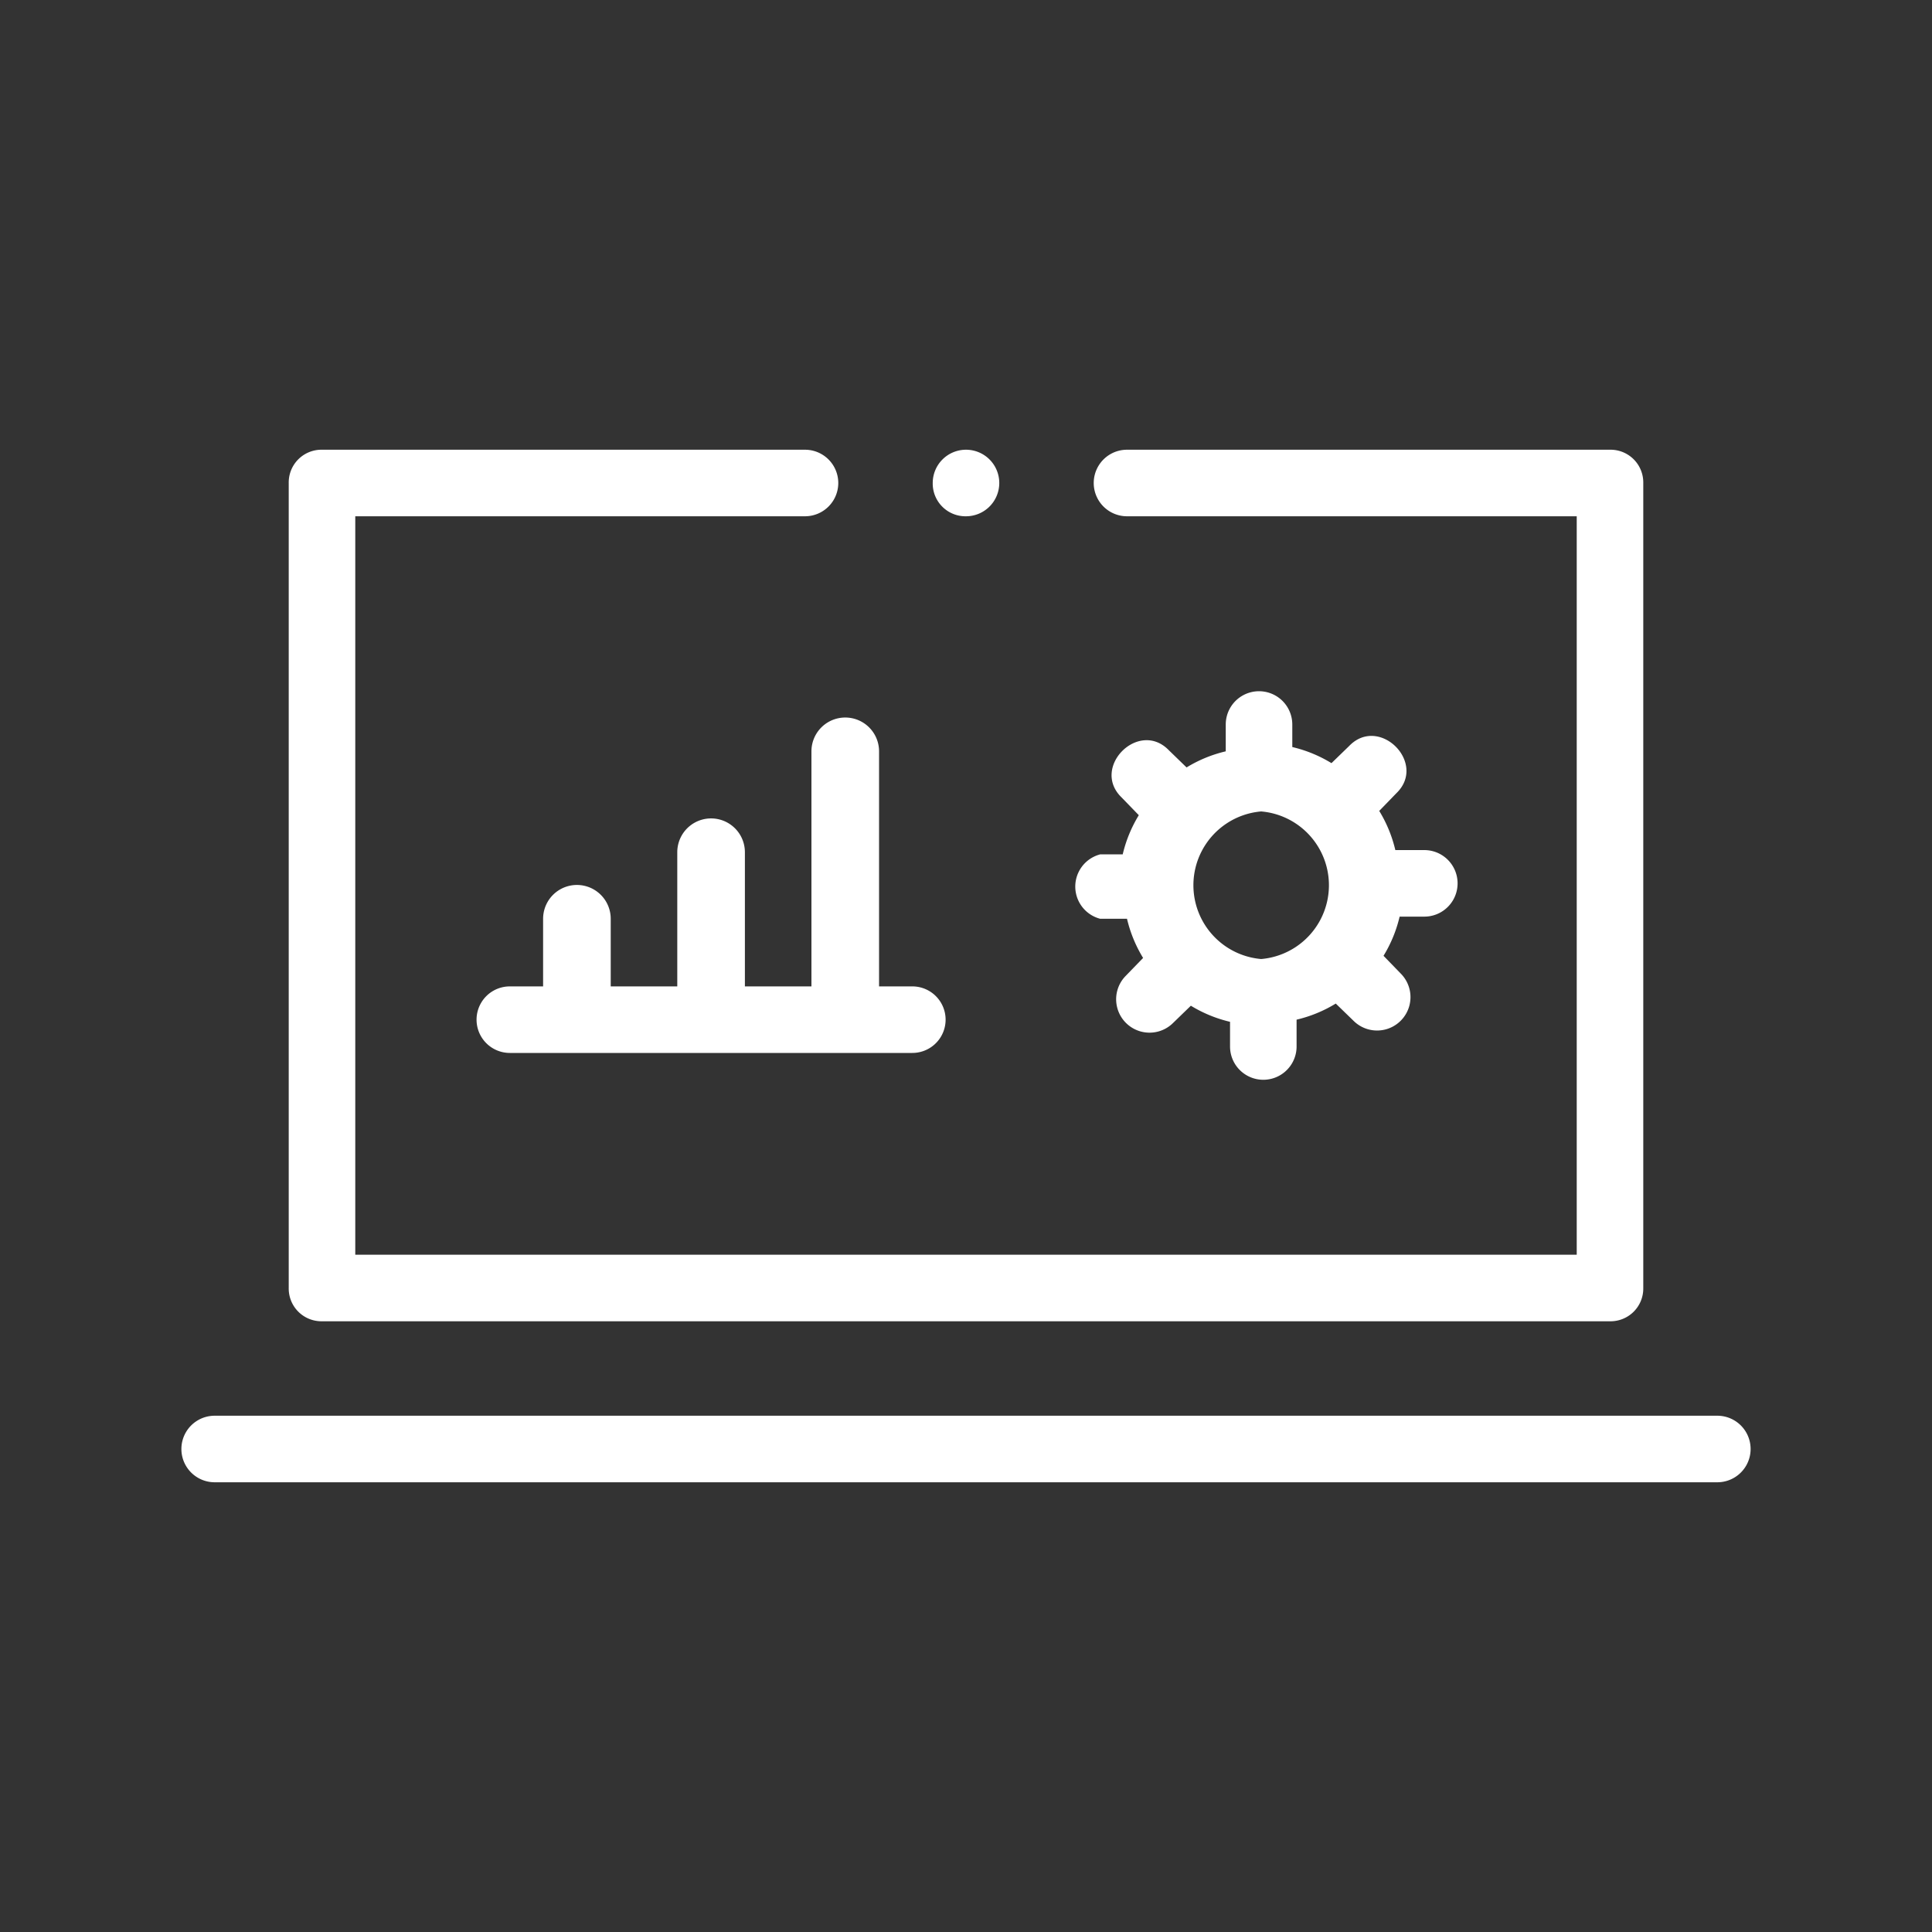 <svg id="a6882603-abcb-4b7e-b47d-aeb776542cb8" data-name="Icon" xmlns="http://www.w3.org/2000/svg" viewBox="0 0 36 36">
  <rect x="0" y="0" width="36" height="36" fill="#333333" stroke="none"/>
  <defs>
    <style>
      .b62bba09-2f62-4760-8866-873554df8fc6 {
        fill: #fff;
      }
    </style>
  </defs>
  <path class="b62bba09-2f62-4760-8866-873554df8fc6" d="M18,9.62A.62.62,0,1,0,17.38,9,.61.61,0,0,0,18,9.62Z"/>
  <g>
    <path class="b62bba09-2f62-4760-8866-873554df8fc6" d="M6,24.62H30a.61.61,0,0,0,.62-.62V9A.61.61,0,0,0,30,8.38H21a.62.62,0,1,0,0,1.24h8.38V23.38H6.62V9.62H15a.62.62,0,0,0,0-1.24H6A.61.61,0,0,0,5.38,9V24A.61.61,0,0,0,6,24.62Z"/>
    <path class="b62bba09-2f62-4760-8866-873554df8fc6" d="M32,26.38H4a.62.62,0,1,0,0,1.24H32a.62.62,0,1,0,0-1.24Z"/>
    <path class="b62bba09-2f62-4760-8866-873554df8fc6" d="M15.12,14v4.38H13.88v-2.5a.63.63,0,0,0-1.26,0v2.5H11.38V17.12a.63.63,0,0,0-1.26,0v1.26H9.5a.62.62,0,0,0,0,1.24H17a.62.62,0,0,0,0-1.24h-.62V14a.63.63,0,0,0-1.26,0Z"/>
    <path class="b62bba09-2f62-4760-8866-873554df8fc6" d="M20.5,17.12H21a2.49,2.49,0,0,0,.3.73l-.32.33a.62.62,0,0,0,.88.88l.33-.32a2.49,2.49,0,0,0,.73.3v.46a.62.62,0,0,0,1.24,0V19a2.49,2.49,0,0,0,.73-.3l.33.32a.62.62,0,0,0,.88-.88l-.32-.33a2.49,2.49,0,0,0,.3-.73h.46a.62.62,0,0,0,0-1.24H26a2.49,2.49,0,0,0-.3-.73l.32-.33c.58-.56-.32-1.46-.88-.88l-.33.32a2.49,2.49,0,0,0-.73-.3V13.5a.62.62,0,0,0-1.24,0V14a2.49,2.49,0,0,0-.73.3l-.33-.32c-.56-.58-1.46.32-.88.88l.32.33a2.49,2.49,0,0,0-.3.73H20.5A.62.62,0,0,0,20.5,17.12Zm3-2a1.38,1.38,0,0,1,0,2.75A1.38,1.38,0,0,1,23.5,15.12Z"/>
  </g>
</svg>
